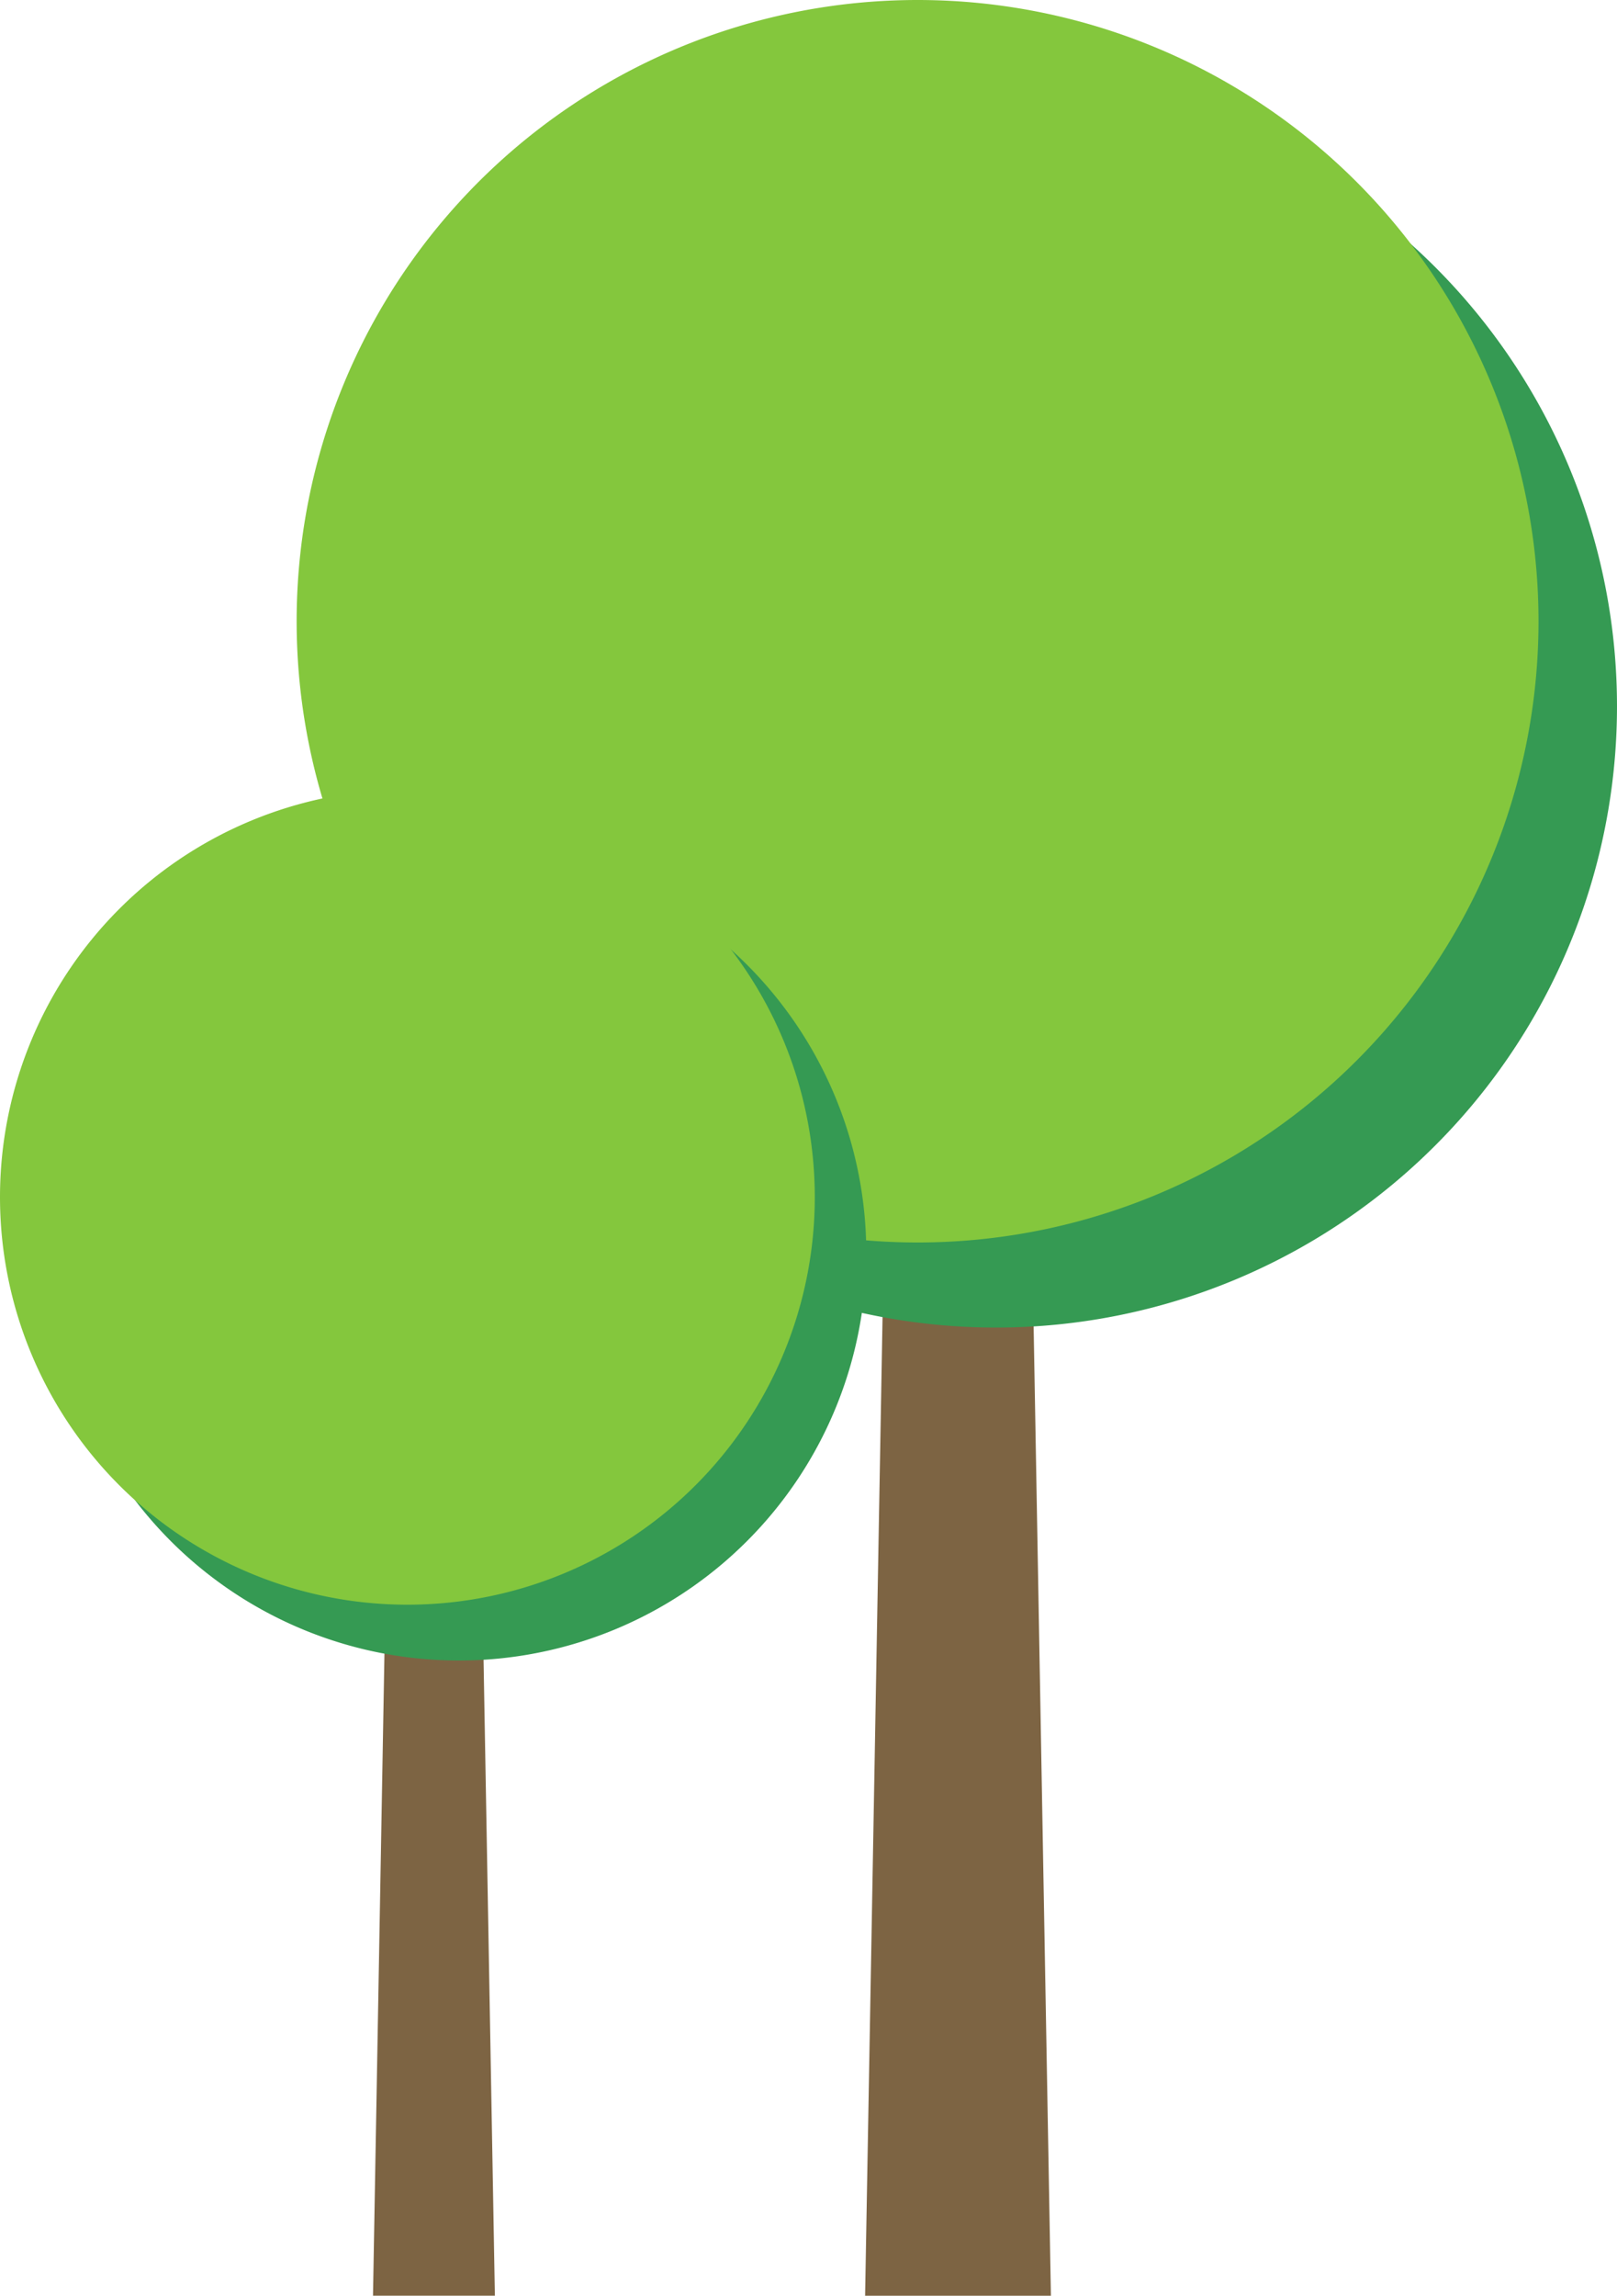 <svg xmlns="http://www.w3.org/2000/svg" width="218.907" height="310.639" viewBox="0 0 218.907 310.639">
  <g id="Group_6042" data-name="Group 6042" transform="translate(-1413.081 -2535.534)">
    <g id="Group_5857" data-name="Group 5857" transform="translate(1453.24 2535.534)">
      <path id="Path_11768" data-name="Path 11768" d="M1381.183,734.788h-25.155l4.838-271.252h15.478Z" transform="translate(-1279.071 -424.149)" fill="#7d6443"/>
      <path id="Path_11769" data-name="Path 11769" d="M1495.927,535.735a84.061,84.061,0,1,1-84.061-84.059A84.061,84.061,0,0,1,1495.927,535.735Z" transform="translate(-1317.18 -440.164)" fill="#359a53"/>
      <path id="Path_11770" data-name="Path 11770" d="M1491.406,530.839a84.061,84.061,0,1,1-84.061-84.061A84.062,84.062,0,0,1,1491.406,530.839Z" transform="translate(-1323.284 -446.778)" fill="#84c73d"/>
    </g>
    <g id="Group_5858" data-name="Group 5858" transform="translate(1413.081 2642.363)">
      <path id="Path_11768-2" data-name="Path 11768" d="M1372.533,641.5h-16.5l3.175-177.968h10.155Z" transform="translate(-1305.537 -437.695)" fill="#7d6443"/>
      <path id="Path_11769-2" data-name="Path 11769" d="M1438.11,506.827a55.152,55.152,0,1,1-55.152-55.151A55.152,55.152,0,0,1,1438.11,506.827Z" transform="translate(-1320.834 -444.123)" fill="#359a53"/>
      <path id="Path_11770-2" data-name="Path 11770" d="M1433.588,501.93a55.152,55.152,0,1,1-55.152-55.152A55.153,55.153,0,0,1,1433.588,501.93Z" transform="translate(-1323.284 -446.778)" fill="#84c73d"/>
    </g>
  </g>
</svg>
